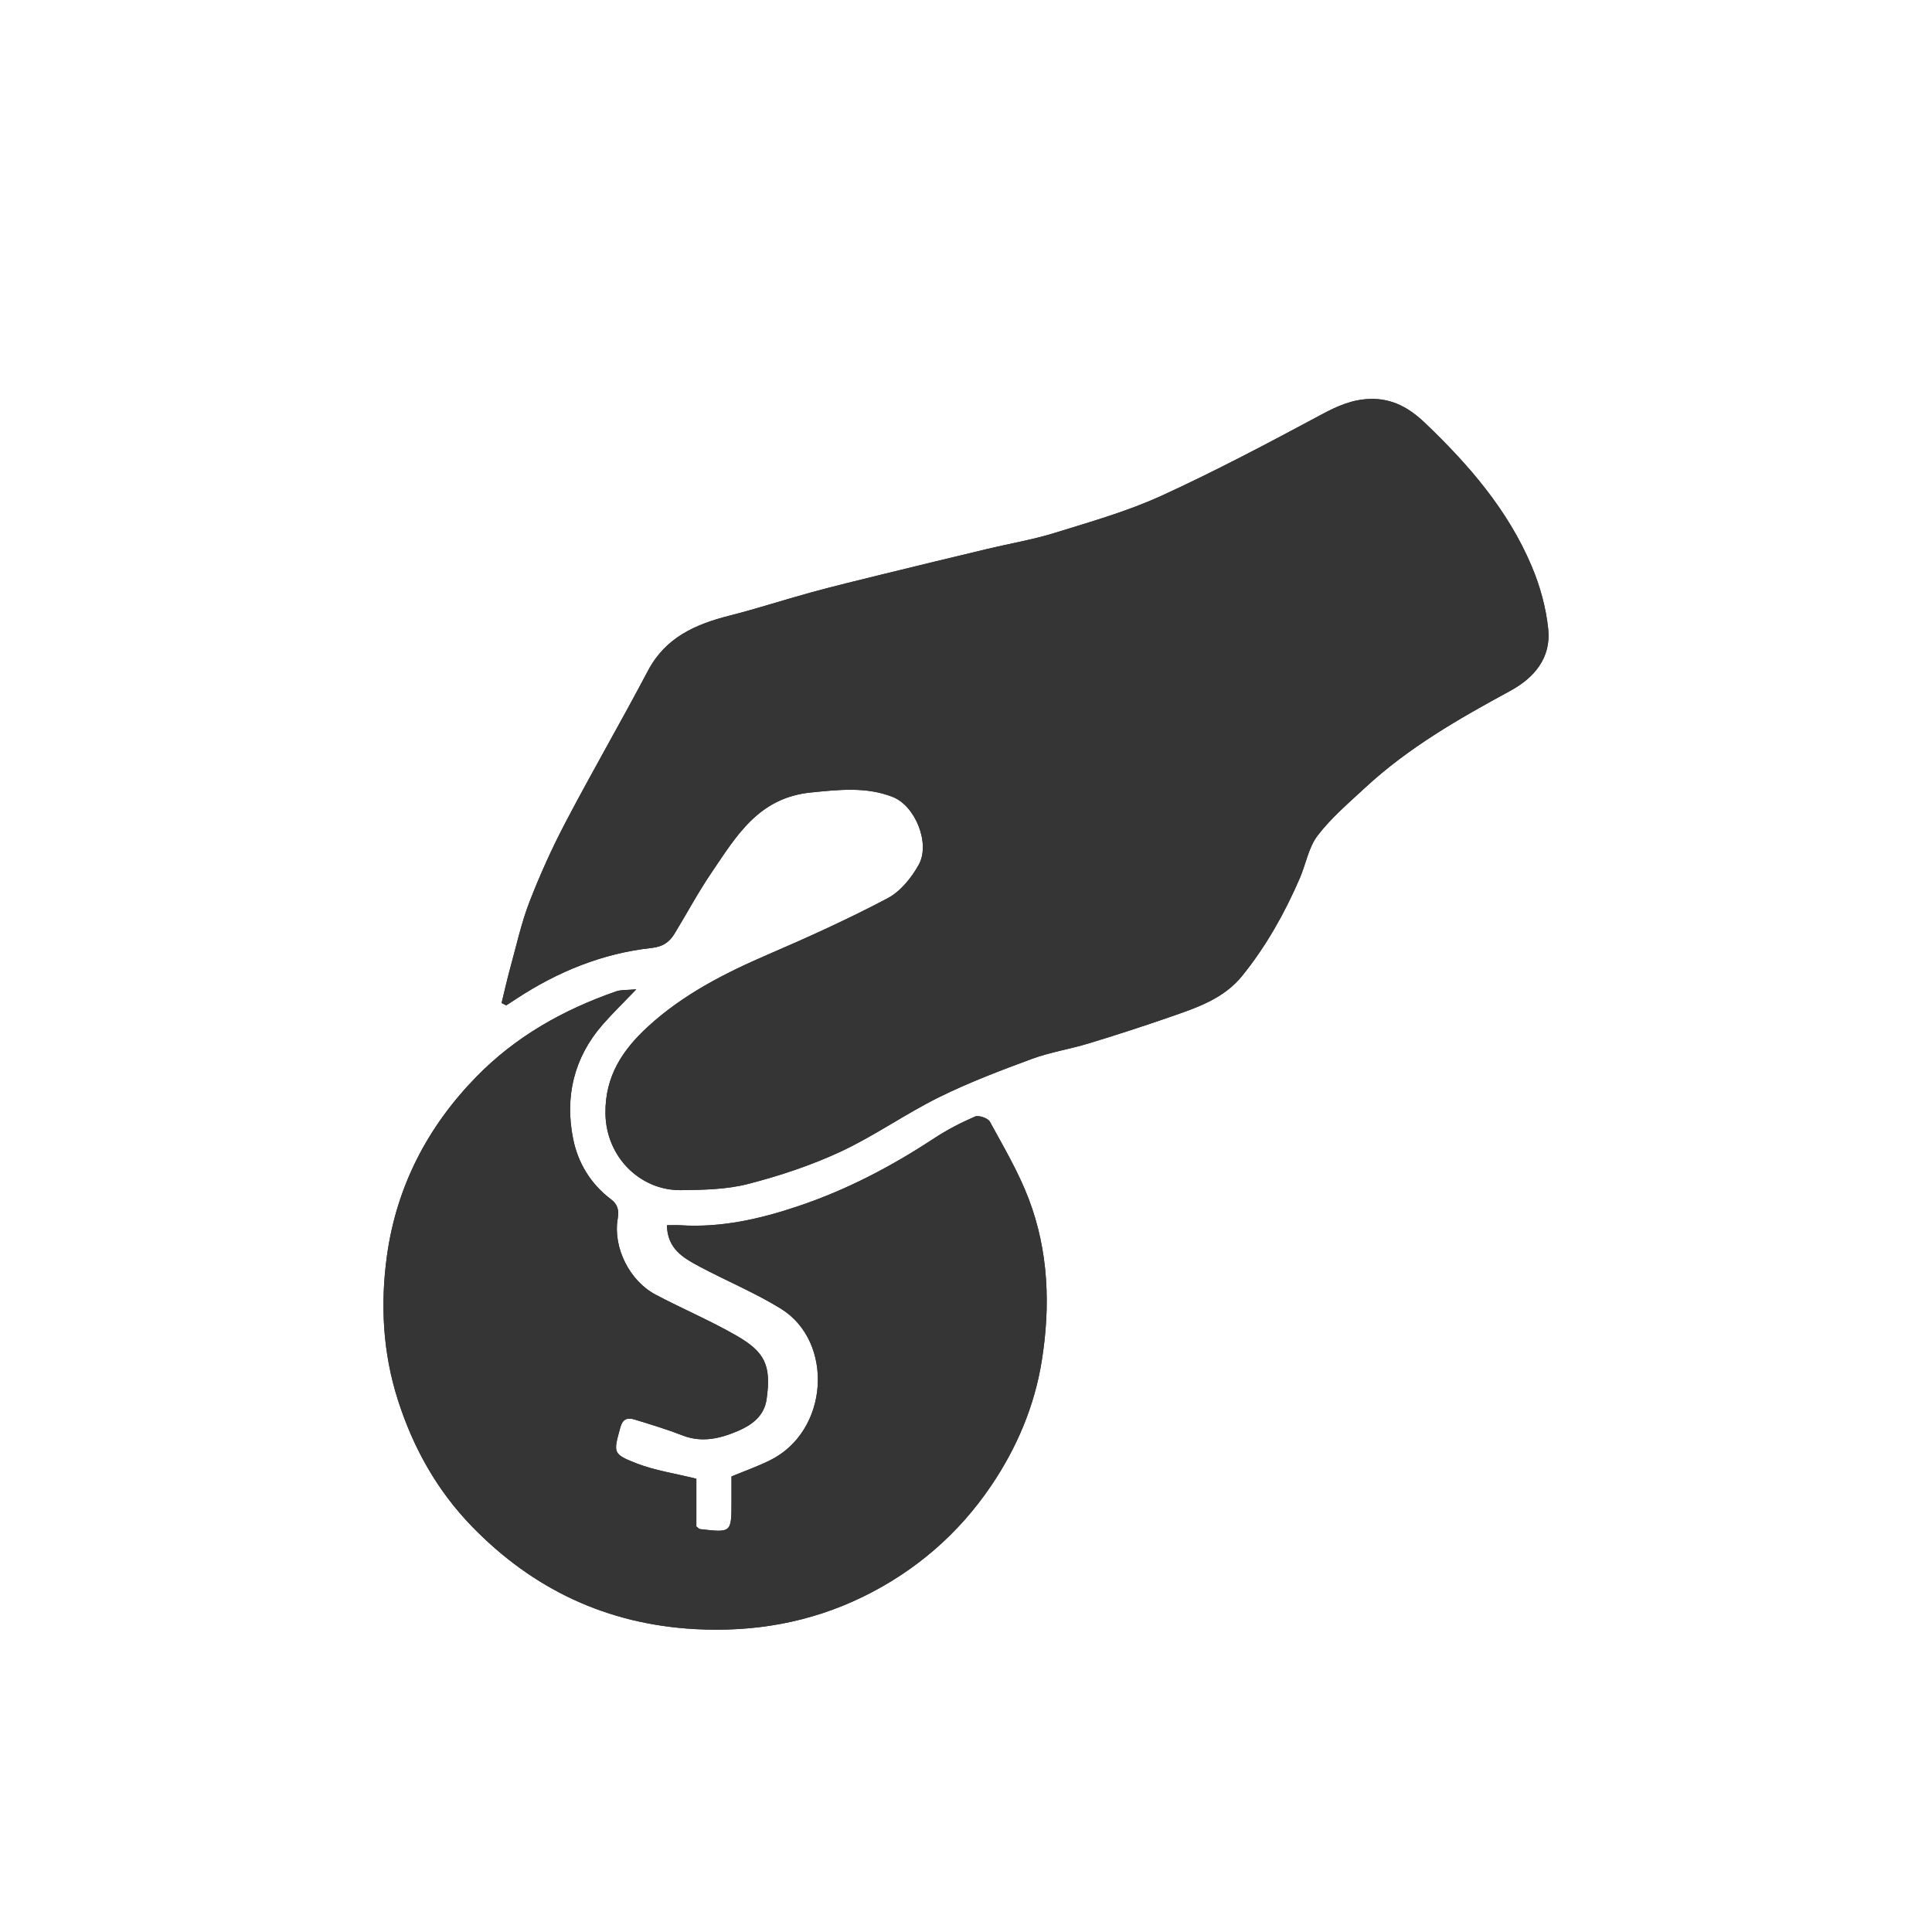 <?xml version="1.0" encoding="utf-8"?>
<!-- Generator: Adobe Illustrator 16.0.0, SVG Export Plug-In . SVG Version: 6.00 Build 0)  -->
<!DOCTYPE svg PUBLIC "-//W3C//DTD SVG 1.1//EN" "http://www.w3.org/Graphics/SVG/1.1/DTD/svg11.dtd">
<svg version="1.1" id="Layer_1" xmlns="http://www.w3.org/2000/svg" xmlns:xlink="http://www.w3.org/1999/xlink" x="0px" y="0px"
	 width="240px" height="240px" viewBox="0 0 240 240" enable-background="new 0 0 240 240" xml:space="preserve">
<path fill-rule="evenodd" clip-rule="evenodd" fill="#353535" d="M62.309,124.597c0.192,0.099,0.384,0.197,0.575,0.296
	c0.432-0.28,0.862-0.559,1.291-0.84c5.12-3.357,10.673-5.625,16.773-6.296c1.394-0.153,2.201-0.717,2.84-1.762
	c1.535-2.511,2.92-5.121,4.572-7.55c3.092-4.548,5.838-9.344,12.368-9.999c3.51-0.353,6.876-0.734,10.176,0.557
	c2.799,1.096,4.685,5.771,3.237,8.395c-0.9,1.631-2.276,3.337-3.875,4.183c-4.832,2.556-9.829,4.822-14.854,6.987
	c-5.4,2.327-10.595,4.984-14.94,8.979c-3.094,2.845-5.314,6.093-5.261,10.752c0.061,5.414,4.308,9.608,9.395,9.547
	c2.786-0.034,5.66-0.085,8.327-0.772c3.933-1.016,7.852-2.313,11.526-4.028c4.195-1.957,8.025-4.685,12.18-6.738
	c3.726-1.842,7.642-3.326,11.548-4.769c2.271-0.837,4.711-1.21,7.038-1.918c3.4-1.035,6.785-2.131,10.145-3.297
	c3.287-1.142,6.63-2.242,8.944-5.104c2.973-3.682,5.269-7.773,7.143-12.103c0.769-1.773,1.096-3.85,2.228-5.327
	c1.685-2.2,3.854-4.043,5.904-5.944c5.354-4.96,11.628-8.557,17.994-12.011c3.044-1.651,5.11-4.131,4.746-7.688
	c-0.273-2.663-1.021-5.37-2.069-7.842c-2.956-6.985-7.833-12.611-13.27-17.794c-1.923-1.833-4.033-3.035-6.793-2.955
	c-2.211,0.064-4.061,0.881-5.994,1.917c-6.576,3.522-13.179,7.03-19.959,10.129c-4.224,1.929-8.758,3.209-13.21,4.592
	c-2.718,0.844-5.547,1.317-8.321,1.981c-4.45,1.065-8.897,2.139-13.341,3.23c-2.882,0.707-5.767,1.409-8.629,2.19
	c-3.376,0.922-6.708,2.016-10.099,2.875c-4.233,1.073-7.958,2.692-10.153,6.856c-3.315,6.286-6.88,12.439-10.186,18.73
	c-1.695,3.224-3.207,6.563-4.523,9.959c-1.02,2.632-1.625,5.428-2.379,8.161C62.997,121.64,62.67,123.123,62.309,124.597z"/>
<path fill-rule="evenodd" clip-rule="evenodd" fill="#353535" d="M86.505,183.694c-2.706-0.672-5.143-1.025-7.381-1.892
	c-3.055-1.182-2.923-1.332-2.063-4.478c0.327-1.197,0.999-1.226,1.864-0.958c1.969,0.607,3.949,1.201,5.867,1.95
	c2.44,0.953,4.768,0.357,6.943-0.585c1.636-0.709,3.191-1.809,3.493-3.905c0.616-4.287-0.256-5.905-3.767-7.924
	c-3.252-1.87-6.733-3.337-10.053-5.098c-3.206-1.702-5.287-5.85-4.673-9.421c0.192-1.117-0.047-1.808-0.848-2.411
	c-2.53-1.905-4.104-4.552-4.694-7.512c-1.039-5.201,0.083-10.055,3.647-14.153c1.231-1.415,2.587-2.722,4.205-4.412
	c-1.146,0.108-1.887,0.039-2.528,0.262c-6.539,2.273-12.443,5.589-17.331,10.589c-6.095,6.234-9.932,13.664-11.12,22.252
	c-0.829,5.99-0.524,12.012,1.358,17.906c1.902,5.951,4.866,11.246,9.187,15.702c7.574,7.811,16.783,12.168,27.739,12.768
	c7.301,0.4,14.291-0.821,20.827-4.008c6.495-3.166,11.881-7.793,15.949-13.807c3.178-4.695,5.375-9.863,6.278-15.47
	c1.098-6.822,0.864-13.641-1.611-20.151c-1.267-3.332-3.113-6.452-4.828-9.598c-0.243-0.442-1.388-0.839-1.848-0.639
	c-1.773,0.769-3.514,1.672-5.127,2.735c-5.307,3.49-10.864,6.398-16.922,8.425c-4.753,1.59-9.511,2.659-14.535,2.345
	c-0.516-0.032-1.035-0.004-1.684-0.004c0.043,2.912,2.019,4.052,3.976,5.099c3.366,1.798,6.926,3.266,10.164,5.26
	c6.645,4.094,6.042,15.252-1.404,18.877c-1.526,0.743-3.136,1.315-4.718,1.972c0,1.111,0.001,2.131,0,3.15
	c-0.004,3.842-0.005,3.843-3.915,3.387c-0.101-0.012-0.188-0.13-0.449-0.32C86.505,187.668,86.505,185.586,86.505,183.694z"/>
<path fill-rule="evenodd" clip-rule="evenodd" fill="#353535" d="M62.309,124.597c0.361-1.474,0.688-2.957,1.091-4.42
	c0.754-2.732,1.36-5.528,2.379-8.161c1.316-3.396,2.828-6.736,4.523-9.959c3.306-6.291,6.871-12.444,10.186-18.73
	c2.195-4.164,5.92-5.784,10.153-6.856c3.391-0.859,6.723-1.953,10.099-2.875c2.862-0.782,5.747-1.483,8.629-2.19
	c4.443-1.092,8.891-2.166,13.341-3.23c2.774-0.665,5.604-1.137,8.321-1.981c4.452-1.383,8.986-2.663,13.21-4.592
	c6.78-3.099,13.383-6.606,19.959-10.129c1.934-1.036,3.783-1.853,5.994-1.917c2.76-0.081,4.87,1.122,6.793,2.955
	c5.437,5.184,10.313,10.809,13.27,17.794c1.048,2.472,1.796,5.179,2.069,7.842c0.364,3.557-1.702,6.037-4.746,7.688
	c-6.366,3.454-12.641,7.05-17.994,12.011c-2.05,1.901-4.22,3.744-5.904,5.944c-1.132,1.477-1.459,3.553-2.228,5.327
	c-1.874,4.33-4.17,8.421-7.143,12.103c-2.314,2.862-5.657,3.963-8.944,5.104c-3.359,1.166-6.744,2.262-10.145,3.297
	c-2.327,0.708-4.767,1.081-7.038,1.918c-3.906,1.442-7.822,2.927-11.548,4.769c-4.155,2.054-7.985,4.781-12.18,6.738
	c-3.674,1.715-7.593,3.013-11.526,4.028c-2.667,0.688-5.542,0.738-8.327,0.772c-5.087,0.062-9.333-4.133-9.395-9.547
	c-0.053-4.659,2.167-7.907,5.261-10.752c4.345-3.995,9.54-6.652,14.94-8.979c5.025-2.165,10.022-4.431,14.854-6.987
	c1.599-0.846,2.976-2.552,3.875-4.183c1.448-2.624-0.438-7.299-3.237-8.395c-3.299-1.291-6.666-0.909-10.176-0.557
	c-6.53,0.655-9.276,5.451-12.368,9.999c-1.652,2.43-3.037,5.04-4.572,7.55c-0.639,1.045-1.446,1.609-2.84,1.762
	c-6.1,0.67-11.654,2.938-16.773,6.296c-0.429,0.281-0.859,0.56-1.291,0.84C62.692,124.794,62.5,124.695,62.309,124.597z"/>
<path fill-rule="evenodd" clip-rule="evenodd" fill="#353535" d="M86.505,183.694c0,1.892,0,3.974,0,5.934
	c0.261,0.19,0.349,0.309,0.449,0.32c3.91,0.456,3.911,0.455,3.915-3.387c0.001-1.02,0-2.039,0-3.15
	c1.582-0.656,3.192-1.229,4.718-1.972c7.446-3.625,8.049-14.783,1.404-18.877c-3.238-1.994-6.798-3.462-10.164-5.26
	c-1.958-1.047-3.933-2.187-3.976-5.099c0.648,0,1.168-0.028,1.684,0.004c5.023,0.314,9.782-0.755,14.535-2.345
	c6.058-2.026,11.615-4.935,16.922-8.425c1.614-1.063,3.354-1.967,5.127-2.735c0.46-0.2,1.604,0.196,1.848,0.639
	c1.715,3.146,3.562,6.266,4.828,9.598c2.476,6.511,2.709,13.329,1.611,20.151c-0.903,5.606-3.101,10.774-6.278,15.47
	c-4.068,6.014-9.454,10.641-15.949,13.807c-6.537,3.187-13.526,4.408-20.827,4.008c-10.957-0.6-20.166-4.957-27.739-12.768
	c-4.321-4.456-7.285-9.751-9.187-15.702c-1.882-5.895-2.187-11.916-1.358-17.906c1.188-8.588,5.025-16.018,11.12-22.252
	c4.888-5,10.792-8.315,17.331-10.589c0.641-0.223,1.383-0.153,2.528-0.262c-1.618,1.69-2.974,2.997-4.205,4.412
	c-3.565,4.099-4.686,8.952-3.647,14.153c0.59,2.96,2.164,5.606,4.694,7.512c0.801,0.604,1.04,1.294,0.848,2.411
	c-0.614,3.571,1.468,7.719,4.673,9.421c3.319,1.761,6.8,3.228,10.053,5.098c3.511,2.019,4.383,3.637,3.767,7.924
	c-0.302,2.097-1.856,3.196-3.493,3.905c-2.176,0.942-4.503,1.538-6.943,0.585c-1.918-0.749-3.898-1.343-5.867-1.95
	c-0.866-0.268-1.538-0.239-1.864,0.958c-0.86,3.146-0.993,3.296,2.063,4.478C81.362,182.669,83.8,183.022,86.505,183.694z
	 M52.206,159.777c0,0.925-0.192,1.575,0.043,1.979c0.368,0.634,1.019,1.511,1.558,1.518c0.548,0.006,1.228-0.842,1.616-1.463
	c0.246-0.394,0.11-1.056,0.072-1.593c-0.258-3.559,0.855-6.902,2.076-10.092c1.66-4.334,4.304-8.158,7.54-11.554
	c0.519-0.543,0.917-2.02,0.598-2.375c-0.689-0.774-1.797-0.717-2.612,0.279c-1.171,1.43-2.412,2.801-3.592,4.224
	C54.825,146.342,52.942,153.039,52.206,159.777z"/>
<path fill-rule="evenodd" clip-rule="evenodd" fill="#353535" d="M52.206,159.777c0.736-6.738,2.619-13.436,7.299-19.077
	c1.18-1.423,2.42-2.794,3.592-4.224c0.815-0.996,1.922-1.054,2.612-0.279c0.319,0.355-0.079,1.832-0.598,2.375
	c-3.236,3.396-5.88,7.22-7.54,11.554c-1.221,3.189-2.333,6.533-2.076,10.092c0.038,0.537,0.174,1.199-0.072,1.593
	c-0.389,0.621-1.068,1.469-1.616,1.463c-0.539-0.007-1.19-0.884-1.558-1.518C52.014,161.353,52.206,160.702,52.206,159.777z"/>
</svg>
